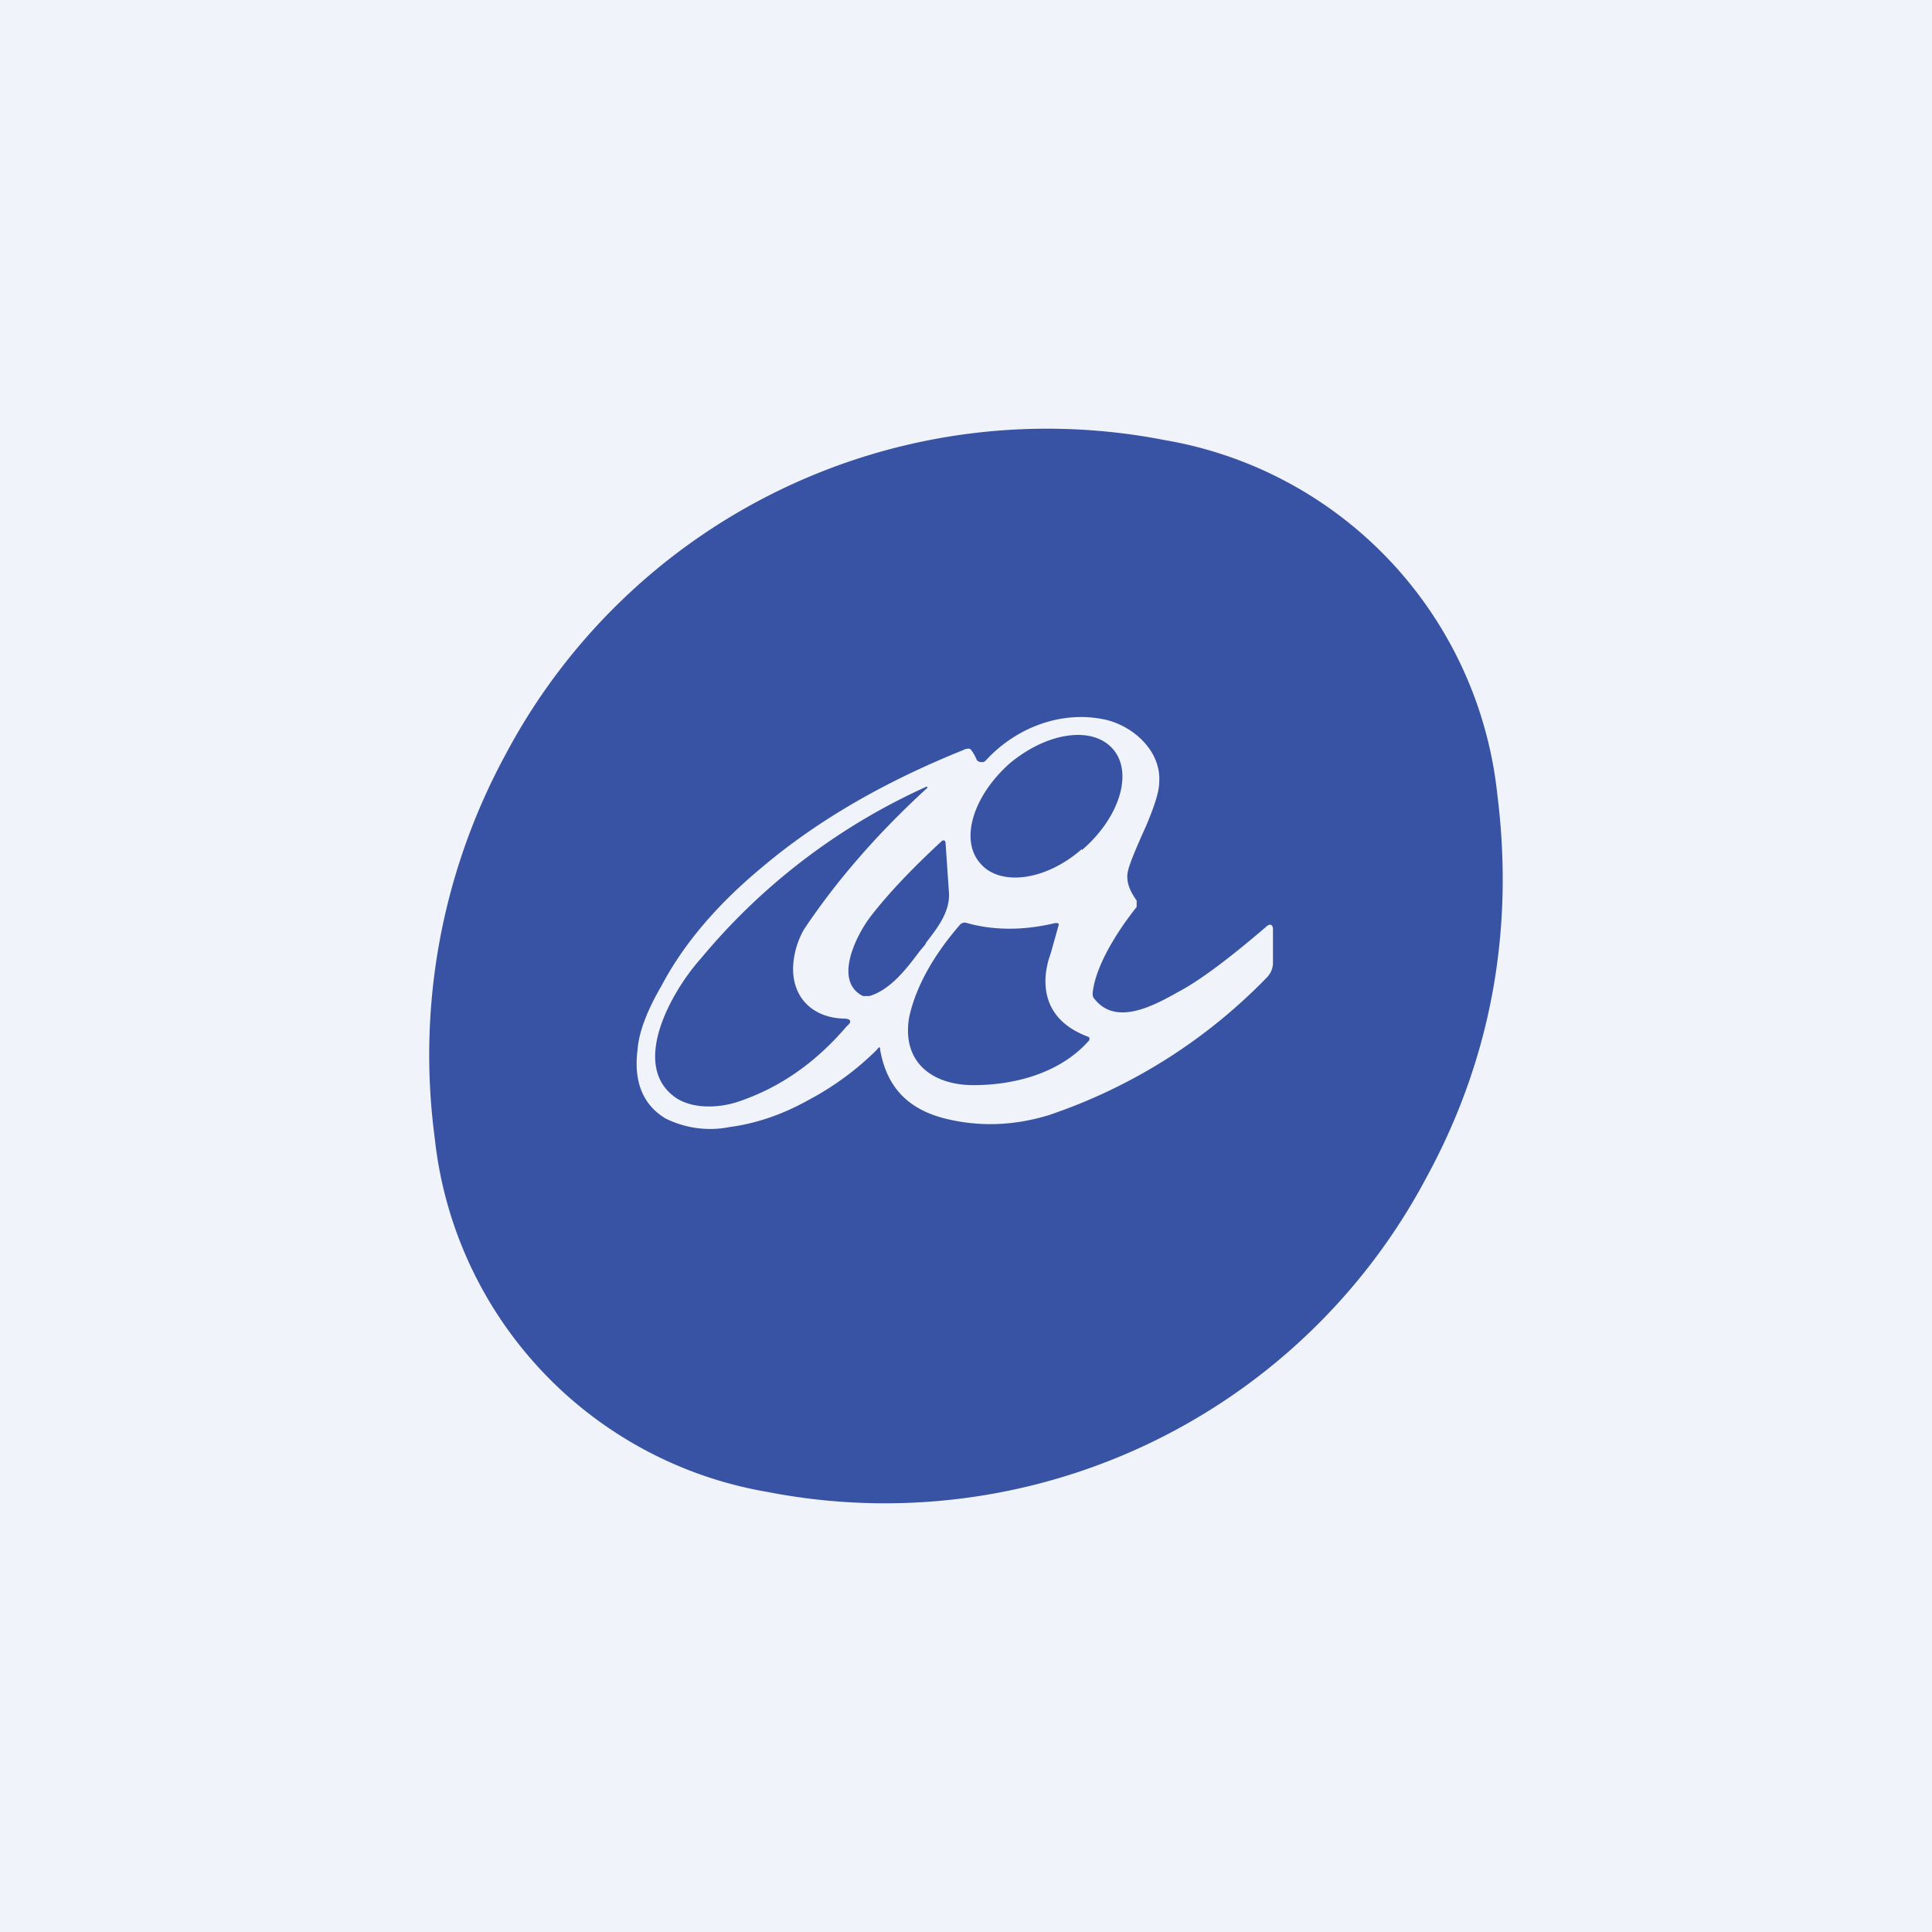 <!-- by TradingView --><svg width="18" height="18" viewBox="0 0 18 18" xmlns="http://www.w3.org/2000/svg"><path fill="#F0F3FA" d="M0 0h18v18H0z"/><path d="M13.95 7.4a3.75 3.75 0 0 0-3.1-3.3 5.71 5.71 0 0 0-6.14 2.93 5.86 5.86 0 0 0-.66 3.57 3.75 3.75 0 0 0 3.1 3.3 5.71 5.71 0 0 0 6.14-2.93c.6-1.1.82-2.3.66-3.57ZM8.8 10.42c-.35-.09-.54-.3-.6-.64 0-.03-.01-.03-.03 0a2.7 2.7 0 0 1-.64.47c-.25.14-.5.22-.73.25a.93.93 0 0 1-.6-.08c-.2-.12-.3-.33-.26-.64.01-.15.08-.35.22-.59.21-.4.53-.77.94-1.11.52-.44 1.15-.8 1.87-1.09.04-.02.07-.02.08 0a.4.4 0 0 1 .05.09.05.05 0 0 0 .04.02.05.05 0 0 0 .04-.01c.29-.32.73-.48 1.14-.38.26.07.5.3.48.58 0 .08-.04.21-.12.4-.09.2-.15.34-.17.42-.02.08 0 .17.08.28v.06c-.16.2-.38.53-.41.8 0 .02 0 .04.02.06.2.25.55.06.78-.07.19-.1.46-.3.81-.6.04-.04.07-.03.07.02v.31c0 .05-.02.1-.06.14a5.1 5.1 0 0 1-2.03 1.28c-.33.1-.65.11-.97.03Zm1.28-2.5c.35-.3.48-.72.29-.94-.19-.22-.61-.16-.96.13-.34.3-.47.71-.28.93.18.22.61.17.95-.13Zm-1.44-.58c-.47.43-.85.87-1.15 1.32a.78.78 0 0 0-.09.25c-.06.33.13.57.46.58.07 0 .08.03.03.07-.29.34-.62.57-1 .7-.17.06-.42.08-.59-.03-.44-.3-.04-1 .23-1.3a5.86 5.86 0 0 1 2.1-1.6h.01Zm-.07 1.52.05-.06.01-.02c.1-.13.23-.29.21-.48l-.03-.44c0-.03-.02-.04-.04-.02-.27.25-.49.48-.66.7-.13.17-.35.6-.07.74h.06c.2-.06.35-.26.47-.42Zm1.58.83c-.27.31-.7.42-1.08.42-.38 0-.67-.21-.6-.63.06-.28.22-.57.47-.86a.06.06 0 0 1 .07-.02c.25.07.53.07.82 0 .03 0 .04 0 .03.03l-.07.25c-.04.11-.05.2-.05.26 0 .24.13.42.4.52a.02.02 0 0 1 .01.01v.02Z" fill="#3853A4"/></svg>
